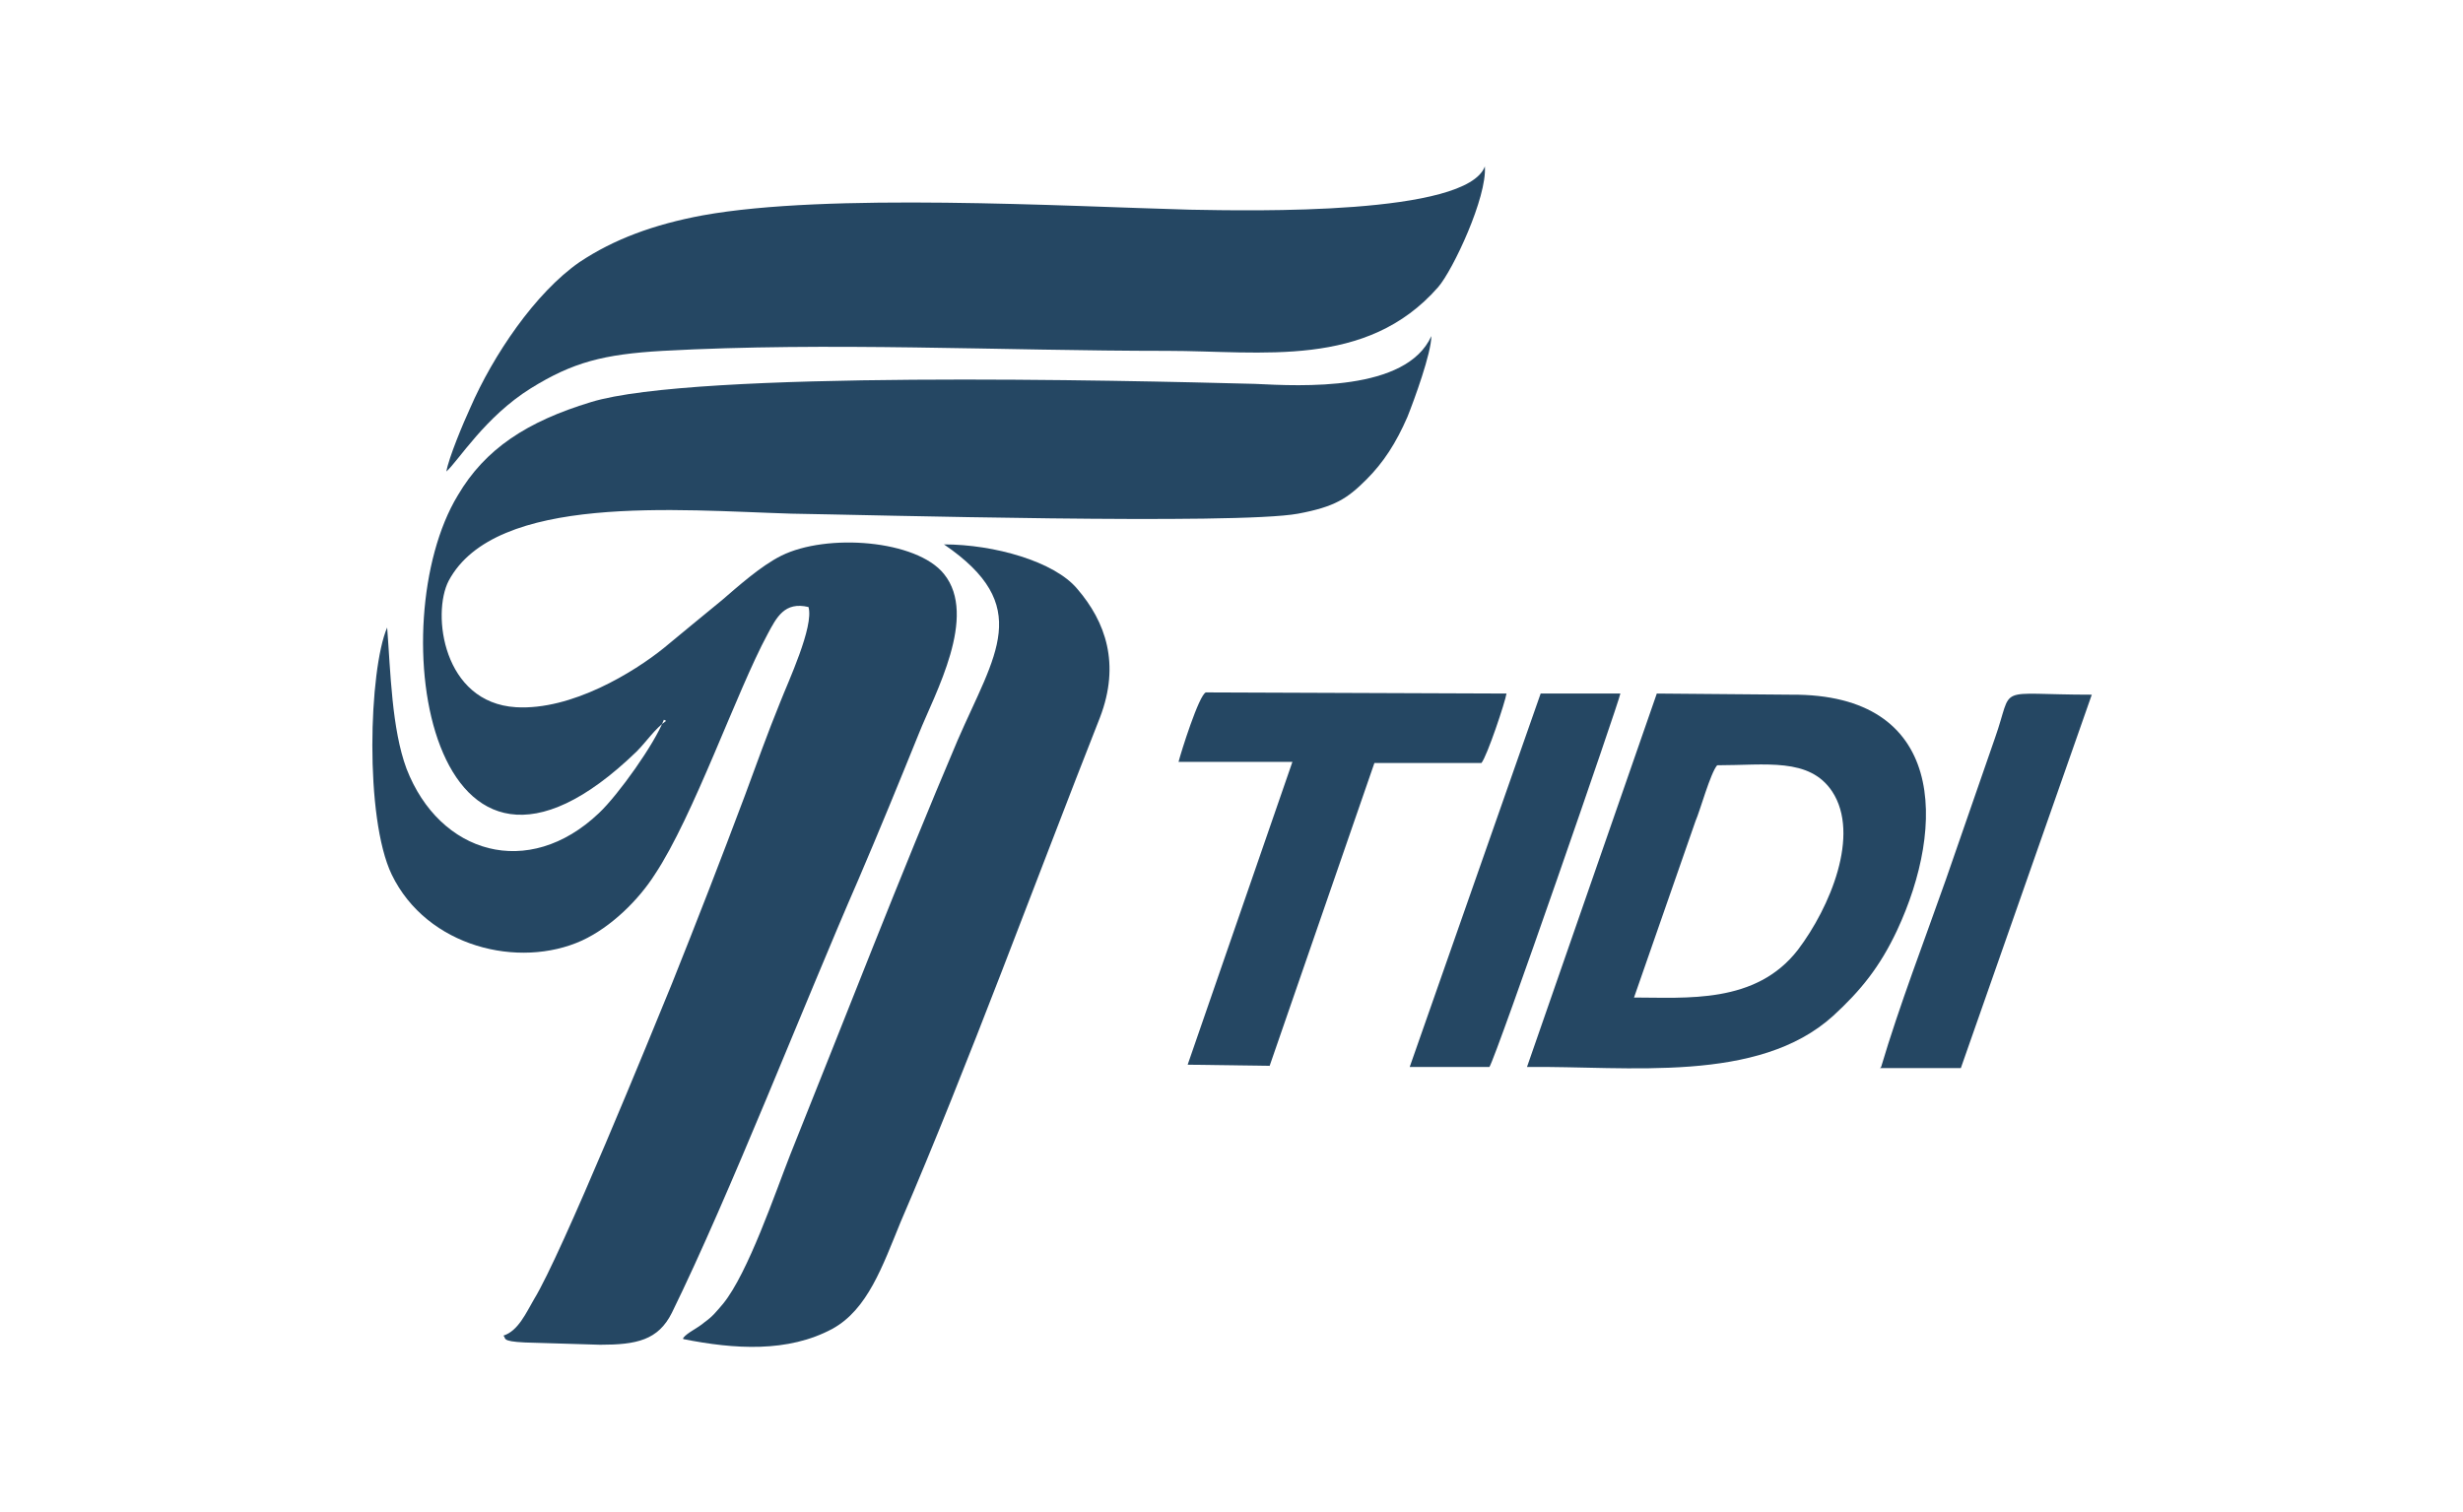 <?xml version="1.0" encoding="UTF-8"?>
<!DOCTYPE svg PUBLIC "-//W3C//DTD SVG 1.1//EN" "http://www.w3.org/Graphics/SVG/1.1/DTD/svg11.dtd">
<!-- Creator: CorelDRAW Standard 2020 -->
<svg xmlns="http://www.w3.org/2000/svg" xml:space="preserve" width="2.633in" height="1.617in" version="1.1" style="shape-rendering:geometricPrecision; text-rendering:geometricPrecision; image-rendering:optimizeQuality; fill-rule:evenodd; clip-rule:evenodd"
viewBox="0 0 21.63 13.28"
 xmlns:xlink="http://www.w3.org/1999/xlink"
 xmlns:xodm="http://www.corel.com/coreldraw/odm/2003">
 <defs>
  <style type="text/css">
   <![CDATA[
    .fil1 {fill:none}
    .fil0 {fill:#254763}
   ]]>
  </style>
 </defs>
 <g id="Layer_x0020_1">
  <g id="_-590724264">
   <path class="fil0" d="M5.83 6.32c-0.08,0.21 -0.4,0.66 -0.57,0.82 -0.62,0.59 -1.4,0.36 -1.69,-0.39 -0.13,-0.35 -0.14,-0.85 -0.17,-1.24 -0.16,0.37 -0.2,1.67 0.04,2.17 0.31,0.64 1.12,0.83 1.67,0.58 0.26,-0.12 0.5,-0.36 0.64,-0.58 0.34,-0.51 0.72,-1.61 0.99,-2.11 0.08,-0.15 0.15,-0.29 0.36,-0.24 0.05,0.17 -0.18,0.66 -0.25,0.84 -0.11,0.27 -0.21,0.55 -0.31,0.82 -0.21,0.56 -0.42,1.1 -0.64,1.65 -0.18,0.44 -0.97,2.38 -1.21,2.77 -0.07,0.12 -0.14,0.28 -0.27,0.32 0.03,0.02 -0.03,0.05 0.19,0.06l0.66 0.02c0.32,0 0.51,-0.04 0.63,-0.28 0.51,-1.04 1.16,-2.71 1.64,-3.81 0.18,-0.42 0.36,-0.86 0.53,-1.28 0.14,-0.35 0.52,-1.03 0.22,-1.4 -0.24,-0.3 -1.03,-0.36 -1.43,-0.16 -0.18,0.09 -0.38,0.27 -0.52,0.39 -0.17,0.14 -0.33,0.27 -0.51,0.42 -0.26,0.21 -0.81,0.55 -1.3,0.52 -0.64,-0.04 -0.74,-0.82 -0.59,-1.11 0.41,-0.77 2.02,-0.62 3.01,-0.59 0.67,0.01 3.91,0.1 4.45,0 0.32,-0.06 0.43,-0.13 0.6,-0.3 0.15,-0.15 0.26,-0.32 0.36,-0.55 0.06,-0.15 0.21,-0.56 0.21,-0.71 -0.22,0.49 -1.14,0.44 -1.55,0.42 -1.14,-0.03 -4.92,-0.12 -5.83,0.16 -0.56,0.17 -0.93,0.41 -1.17,0.82 -0.68,1.12 -0.25,4.01 1.57,2.25 0.09,-0.09 0.16,-0.2 0.26,-0.27z"/>
   <path class="fil0" d="M3.92 4.14c0.11,-0.1 0.34,-0.48 0.74,-0.73 0.37,-0.23 0.64,-0.3 1.16,-0.33 1.46,-0.08 2.97,-0 4.43,-0 0.83,0 1.75,0.16 2.38,-0.56 0.13,-0.15 0.43,-0.79 0.41,-1.06 -0.16,0.43 -2.04,0.39 -2.59,0.38 -1.11,-0.03 -3.18,-0.15 -4.28,0.05 -0.43,0.08 -0.78,0.21 -1.08,0.41 -0.39,0.27 -0.76,0.82 -0.96,1.28 -0.06,0.13 -0.19,0.44 -0.21,0.56z"/>
   <path class="fil0" d="M13.41 9.37c0.89,-0.01 2.03,0.15 2.69,-0.45 0.24,-0.22 0.41,-0.43 0.56,-0.75 0.43,-0.92 0.43,-2.08 -0.93,-2.07l-1.18 -0.01 -1.14 3.28zm0.93 -0.61c0.47,-0 1.08,0.06 1.45,-0.42 0.28,-0.37 0.55,-1.01 0.3,-1.39 -0.2,-0.3 -0.58,-0.23 -1.01,-0.23 -0.06,0.07 -0.15,0.4 -0.19,0.49l-0.54 1.55z"/>
   <path class="fil0" d="M6 11.76c0.45,0.09 0.92,0.12 1.31,-0.09 0.31,-0.17 0.44,-0.55 0.6,-0.94 0.59,-1.37 1.19,-3.01 1.75,-4.43 0.18,-0.47 0.05,-0.84 -0.2,-1.13 -0.2,-0.24 -0.73,-0.39 -1.17,-0.39 0.79,0.54 0.45,0.96 0.12,1.72 -0.51,1.2 -0.98,2.42 -1.47,3.64 -0.13,0.33 -0.37,1.04 -0.59,1.31 -0.06,0.07 -0.09,0.11 -0.16,0.16 -0.07,0.06 -0.15,0.09 -0.19,0.14z"/>
   <path class="fil0" d="M10.35 6.69l1 0 -0.92 2.66 0.72 0.01 0.92 -2.66 0.94 0c0.05,-0.06 0.21,-0.54 0.22,-0.61l-2.64 -0.01c-0.06,0.02 -0.22,0.53 -0.24,0.61z"/>
   <path class="fil0" d="M16.51 9.38l0.71 0 1.15 -3.28c-0.87,0 -0.68,-0.1 -0.85,0.38l-0.43 1.24c-0.19,0.54 -0.41,1.11 -0.57,1.65z"/>
   <path class="fil0" d="M12.38 9.37l0.7 0c0.06,-0.09 1.14,-3.21 1.15,-3.28l-0.7 -0 -1.15 3.28z"/>
  </g>
  <rect class="fil1" x="-0" y="-0" width="21.63" height="13.28"/>
 </g>
</svg>
